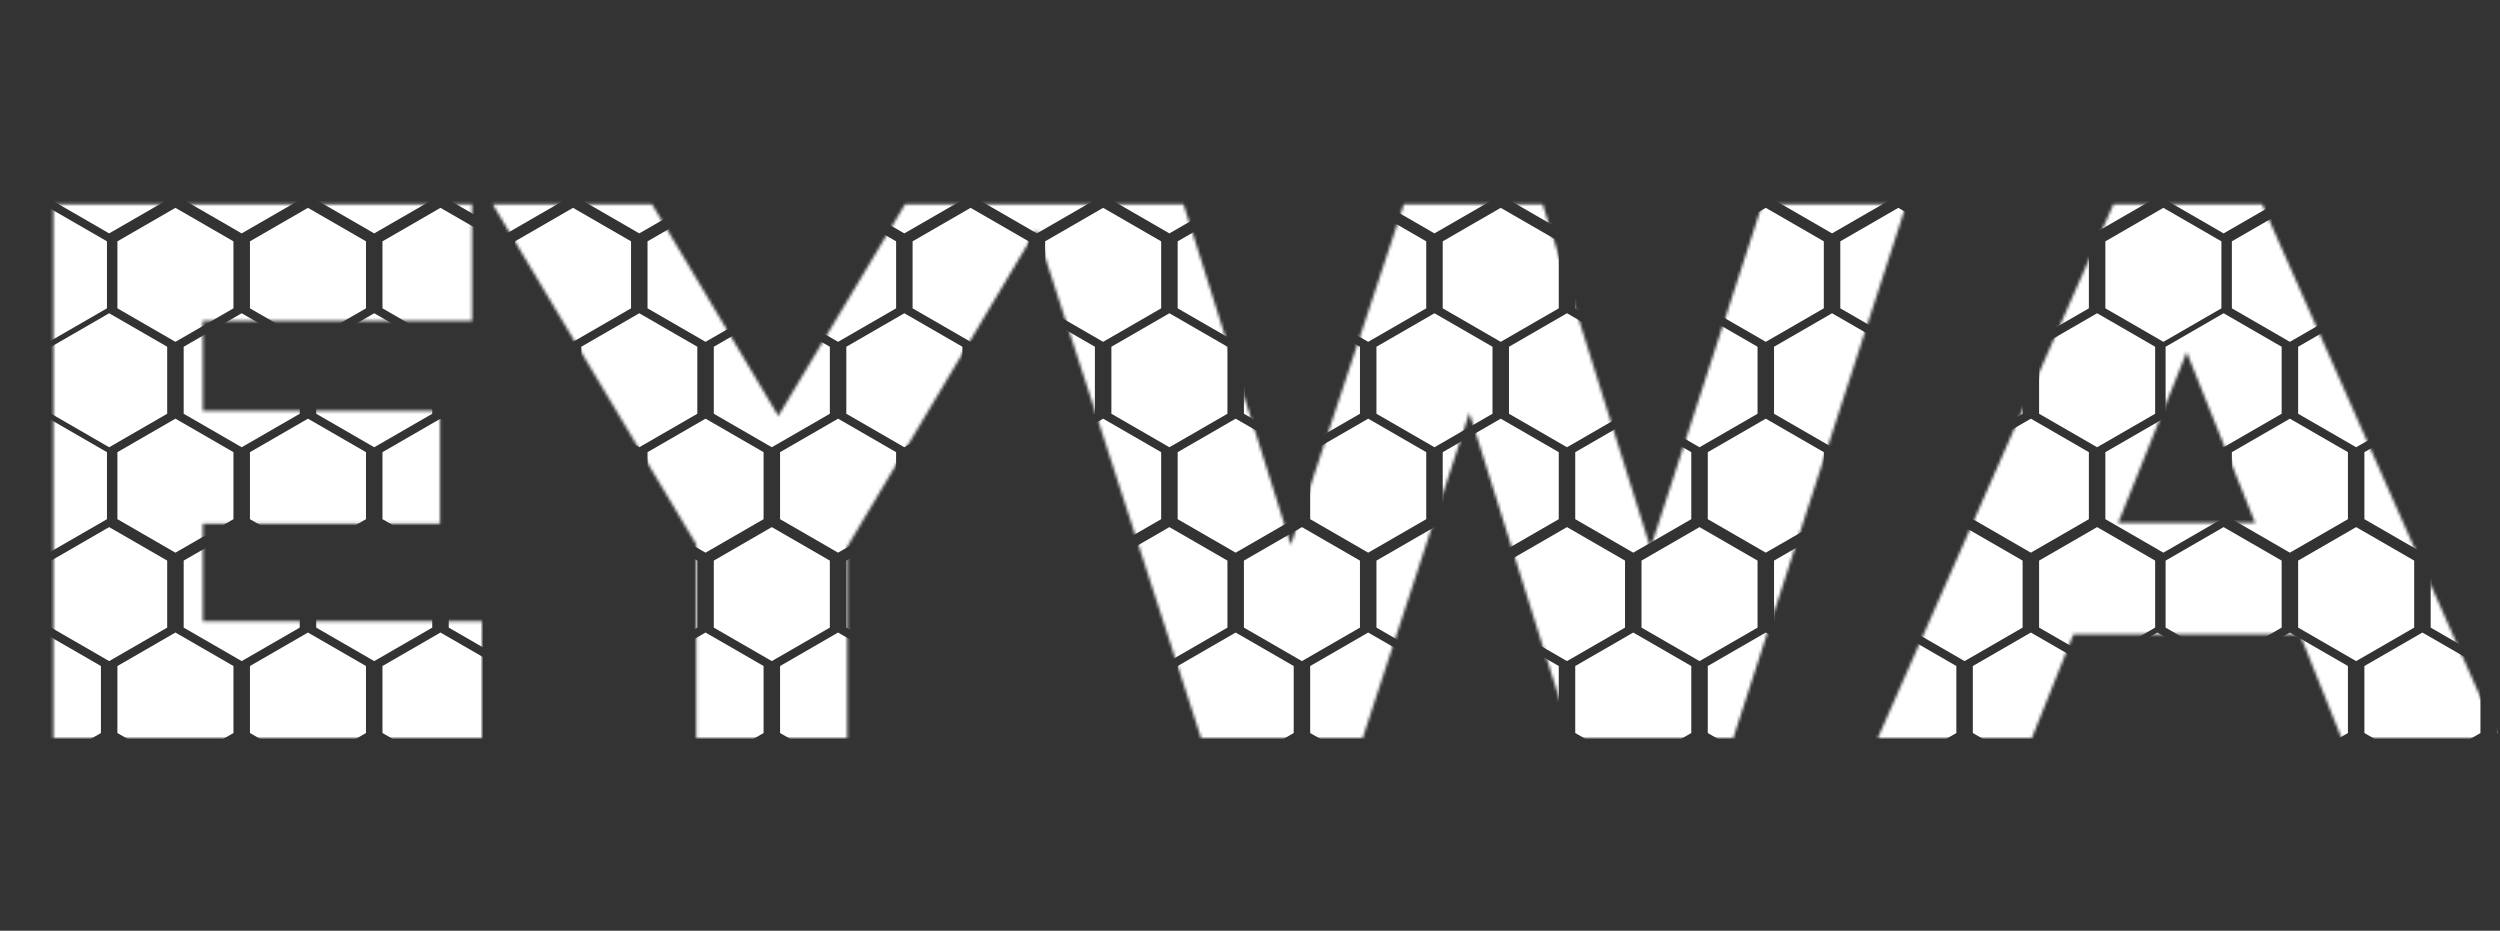 <svg width="830" height="309" viewBox="0 0 830 309" fill="none" xmlns="http://www.w3.org/2000/svg">
<rect x="0" y="0" width="830" height="309" fill="#333333" stroke="none"/>
<mask id="mask0_149_1583" style="mask-type:alpha" maskUnits="userSpaceOnUse" x="17" y="67" width="813" height="178">
<path d="M63.798 136.391H146.078V173.86H63.798V136.391ZM67.343 206.265H160.003V245H17.722V67.782H156.712V106.517H67.343V206.265ZM231.147 245V170.062L242.793 200.189L163.551 67.782H216.463L273.679 163.733H243.046L300.515 67.782H349.124L270.135 200.189L281.275 170.062V245H231.147ZM398.749 245L341.279 67.782H392.926L441.281 221.202H415.205L466.092 67.782H512.168L560.271 221.202H535.207L585.081 67.782H632.93L575.461 245H521.789L480.776 114.618H495.206L452.421 245H398.749ZM623.444 245L701.673 67.782H751.041L829.523 245H777.371L716.104 92.339H735.851L674.584 245H623.444ZM666.23 210.569L679.141 173.606H765.725L778.637 210.569H666.23Z" fill="#F5F5F5"/>
</mask>
<g mask="url(#mask0_149_1583)">
<path d="M719.364 186.343L738.243 175.443L757.123 186.343L757.123 208.143L738.243 219.043L719.364 208.143L719.364 186.343Z" fill="white" stroke="white" stroke-width="0.767"/>
<path d="M17.363 186.343L36.243 175.443L55.123 186.343L55.123 208.143L36.243 219.043L17.363 208.143L17.363 186.343Z" fill="white" stroke="white" stroke-width="0.767"/>
<path d="M369.364 186.343L388.243 175.443L407.123 186.343L407.123 208.143L388.243 219.043L369.364 208.143L369.364 186.343Z" fill="white" stroke="white" stroke-width="0.767"/>
<path d="M741.364 80.343L760.243 69.443L779.123 80.343L779.123 102.143L760.243 113.043L741.364 102.143L741.364 80.343Z" fill="white" stroke="white" stroke-width="0.767"/>
<path d="M39.364 80.343L58.243 69.443L77.123 80.343L77.123 102.143L58.243 113.043L39.364 102.143L39.364 80.343Z" fill="white" stroke="white" stroke-width="0.767"/>
<path d="M391.364 80.343L410.243 69.443L429.123 80.343L429.123 102.143L410.243 113.043L391.364 102.143L391.364 80.343Z" fill="white" stroke="white" stroke-width="0.767"/>
<path d="M763.364 186.343L782.243 175.443L801.123 186.343L801.123 208.143L782.243 219.043L763.364 208.143L763.364 186.343Z" fill="white" stroke="white" stroke-width="0.767"/>
<path d="M61.364 186.343L80.243 175.443L99.123 186.343L99.123 208.143L80.243 219.043L61.364 208.143L61.364 186.343Z" fill="white" stroke="white" stroke-width="0.767"/>
<path d="M413.364 186.343L432.243 175.443L451.123 186.343L451.123 208.143L432.243 219.043L413.364 208.143L413.364 186.343Z" fill="white" stroke="white" stroke-width="0.767"/>
<path d="M785.364 80.343L804.243 69.443L823.123 80.343L823.123 102.143L804.243 113.043L785.364 102.143L785.364 80.343Z" fill="white" stroke="white" stroke-width="0.767"/>
<path d="M83.364 80.343L102.243 69.443L121.123 80.343L121.123 102.143L102.243 113.043L83.364 102.143L83.364 80.343Z" fill="white" stroke="white" stroke-width="0.767"/>
<path d="M435.364 80.343L454.243 69.443L473.123 80.343L473.123 102.143L454.243 113.043L435.364 102.143L435.364 80.343Z" fill="white" stroke="white" stroke-width="0.767"/>
<path d="M807.364 186.343L826.243 175.443L845.123 186.343L845.123 208.143L826.243 219.043L807.364 208.143L807.364 186.343Z" fill="white" stroke="white" stroke-width="0.767"/>
<path d="M105.364 186.343L124.243 175.443L143.123 186.343L143.123 208.143L124.243 219.043L105.364 208.143L105.364 186.343Z" fill="white" stroke="white" stroke-width="0.767"/>
<path d="M457.364 186.343L476.243 175.443L495.123 186.343L495.123 208.143L476.243 219.043L457.364 208.143L457.364 186.343Z" fill="white" stroke="white" stroke-width="0.767"/>
<path d="M829.364 80.343L848.243 69.443L867.123 80.343L867.123 102.143L848.243 113.043L829.364 102.143L829.364 80.343Z" fill="white" stroke="white" stroke-width="0.767"/>
<path d="M127.364 80.343L146.243 69.443L165.123 80.343L165.123 102.143L146.243 113.043L127.364 102.143L127.364 80.343Z" fill="white" stroke="white" stroke-width="0.767"/>
<path d="M479.364 80.343L498.243 69.443L517.123 80.343L517.123 102.143L498.243 113.043L479.364 102.143L479.364 80.343Z" fill="white" stroke="white" stroke-width="0.767"/>
<path d="M149.364 186.343L168.243 175.443L187.123 186.343L187.123 208.143L168.243 219.043L149.364 208.143L149.364 186.343Z" fill="white" stroke="white" stroke-width="0.767"/>
<path d="M501.364 186.343L520.243 175.443L539.123 186.343L539.123 208.143L520.243 219.043L501.364 208.143L501.364 186.343Z" fill="white" stroke="white" stroke-width="0.767"/>
<path d="M171.364 80.343L190.243 69.443L209.123 80.343L209.123 102.143L190.243 113.043L171.364 102.143L171.364 80.343Z" fill="white" stroke="white" stroke-width="0.767"/>
<path d="M523.364 80.343L542.243 69.443L561.123 80.343L561.123 102.143L542.243 113.043L523.364 102.143L523.364 80.343Z" fill="white" stroke="white" stroke-width="0.767"/>
<path d="M193.364 186.343L212.243 175.443L231.123 186.343L231.123 208.143L212.243 219.043L193.364 208.143L193.364 186.343Z" fill="white" stroke="white" stroke-width="0.767"/>
<path d="M545.364 186.343L564.243 175.443L583.123 186.343L583.123 208.143L564.243 219.043L545.364 208.143L545.364 186.343Z" fill="white" stroke="white" stroke-width="0.767"/>
<path d="M215.364 80.343L234.243 69.443L253.123 80.343L253.123 102.143L234.243 113.043L215.364 102.143L215.364 80.343Z" fill="white" stroke="white" stroke-width="0.767"/>
<path d="M567.364 80.343L586.243 69.443L605.123 80.343L605.123 102.143L586.243 113.043L567.364 102.143L567.364 80.343Z" fill="white" stroke="white" stroke-width="0.767"/>
<path d="M237.364 186.343L256.243 175.443L275.123 186.343L275.123 208.143L256.243 219.043L237.364 208.143L237.364 186.343Z" fill="white" stroke="white" stroke-width="0.767"/>
<path d="M589.364 186.343L608.243 175.443L627.123 186.343L627.123 208.143L608.243 219.043L589.364 208.143L589.364 186.343Z" fill="white" stroke="white" stroke-width="0.767"/>
<path d="M259.364 80.343L278.243 69.443L297.123 80.343L297.123 102.143L278.243 113.043L259.364 102.143L259.364 80.343Z" fill="white" stroke="white" stroke-width="0.767"/>
<path d="M611.364 80.343L630.243 69.443L649.123 80.343L649.123 102.143L630.243 113.043L611.364 102.143L611.364 80.343Z" fill="white" stroke="white" stroke-width="0.767"/>
<path d="M281.364 186.343L300.243 175.443L319.123 186.343L319.123 208.143L300.243 219.043L281.364 208.143L281.364 186.343Z" fill="white" stroke="white" stroke-width="0.767"/>
<path d="M633.364 186.343L652.243 175.443L671.123 186.343L671.123 208.143L652.243 219.043L633.364 208.143L633.364 186.343Z" fill="white" stroke="white" stroke-width="0.767"/>
<path d="M303.364 80.343L322.243 69.443L341.123 80.343L341.123 102.143L322.243 113.043L303.364 102.143L303.364 80.343Z" fill="white" stroke="white" stroke-width="0.767"/>
<path d="M655.364 80.343L674.243 69.443L693.123 80.343L693.123 102.143L674.243 113.043L655.364 102.143L655.364 80.343Z" fill="white" stroke="white" stroke-width="0.767"/>
<path d="M325.364 186.343L344.243 175.443L363.123 186.343L363.123 208.143L344.243 219.043L325.364 208.143L325.364 186.343Z" fill="white" stroke="white" stroke-width="0.767"/>
<path d="M677.364 186.343L696.243 175.443L715.123 186.343L715.123 208.143L696.243 219.043L677.364 208.143L677.364 186.343Z" fill="white" stroke="white" stroke-width="0.767"/>
<path d="M347.364 80.343L366.243 69.443L385.123 80.343L385.123 102.143L366.243 113.043L347.364 102.143L347.364 80.343Z" fill="white" stroke="white" stroke-width="0.767"/>
<path d="M699.364 80.343L718.243 69.443L737.123 80.343L737.123 102.143L718.243 113.043L699.364 102.143L699.364 80.343Z" fill="white" stroke="white" stroke-width="0.767"/>
<path d="M-2.636 80.343L16.243 69.443L35.123 80.343L35.123 102.143L16.243 113.043L-2.636 102.143L-2.636 80.343Z" fill="white" stroke="white" stroke-width="0.767"/>
<path d="M719.364 44.343L738.243 33.443L757.123 44.343L757.123 66.143L738.243 77.043L719.364 66.143L719.364 44.343Z" fill="white" stroke="white" stroke-width="0.767"/>
<path d="M17.363 44.343L36.243 33.443L55.123 44.343L55.123 66.143L36.243 77.043L17.363 66.143L17.363 44.343Z" fill="white" stroke="white" stroke-width="0.767"/>
<path d="M369.364 44.343L388.243 33.443L407.123 44.343L407.123 66.143L388.243 77.043L369.364 66.143L369.364 44.343Z" fill="white" stroke="white" stroke-width="0.767"/>
<path d="M741.364 150.343L760.243 139.443L779.123 150.343L779.123 172.143L760.243 183.043L741.364 172.143L741.364 150.343Z" fill="white" stroke="white" stroke-width="0.767"/>
<path d="M39.364 150.343L58.243 139.443L77.123 150.343L77.123 172.143L58.243 183.043L39.364 172.143L39.364 150.343Z" fill="white" stroke="white" stroke-width="0.767"/>
<path d="M391.364 150.343L410.243 139.443L429.123 150.343L429.123 172.143L410.243 183.043L391.364 172.143L391.364 150.343Z" fill="white" stroke="white" stroke-width="0.767"/>
<path d="M763.364 44.343L782.243 33.443L801.123 44.343L801.123 66.143L782.243 77.043L763.364 66.143L763.364 44.343Z" fill="white" stroke="white" stroke-width="0.767"/>
<path d="M61.364 44.343L80.243 33.443L99.123 44.343L99.123 66.143L80.243 77.043L61.364 66.143L61.364 44.343Z" fill="white" stroke="white" stroke-width="0.767"/>
<path d="M413.364 44.343L432.243 33.443L451.123 44.343L451.123 66.143L432.243 77.043L413.364 66.143L413.364 44.343Z" fill="white" stroke="white" stroke-width="0.767"/>
<path d="M785.364 150.343L804.243 139.443L823.123 150.343L823.123 172.143L804.243 183.043L785.364 172.143L785.364 150.343Z" fill="white" stroke="white" stroke-width="0.767"/>
<path d="M83.364 150.343L102.243 139.443L121.123 150.343L121.123 172.143L102.243 183.043L83.364 172.143L83.364 150.343Z" fill="white" stroke="white" stroke-width="0.767"/>
<path d="M435.364 150.343L454.243 139.443L473.123 150.343L473.123 172.143L454.243 183.043L435.364 172.143L435.364 150.343Z" fill="white" stroke="white" stroke-width="0.767"/>
<path d="M807.364 44.343L826.243 33.443L845.123 44.343L845.123 66.143L826.243 77.043L807.364 66.143L807.364 44.343Z" fill="white" stroke="white" stroke-width="0.767"/>
<path d="M105.364 44.343L124.243 33.443L143.123 44.343L143.123 66.143L124.243 77.043L105.364 66.143L105.364 44.343Z" fill="white" stroke="white" stroke-width="0.767"/>
<path d="M457.364 44.343L476.243 33.443L495.123 44.343L495.123 66.143L476.243 77.043L457.364 66.143L457.364 44.343Z" fill="white" stroke="white" stroke-width="0.767"/>
<path d="M829.364 150.343L848.243 139.443L867.123 150.343L867.123 172.143L848.243 183.043L829.364 172.143L829.364 150.343Z" fill="white" stroke="white" stroke-width="0.767"/>
<path d="M127.364 150.343L146.243 139.443L165.123 150.343L165.123 172.143L146.243 183.043L127.364 172.143L127.364 150.343Z" fill="white" stroke="white" stroke-width="0.767"/>
<path d="M479.364 150.343L498.243 139.443L517.123 150.343L517.123 172.143L498.243 183.043L479.364 172.143L479.364 150.343Z" fill="white" stroke="white" stroke-width="0.767"/>
<path d="M149.364 44.343L168.243 33.443L187.123 44.343L187.123 66.143L168.243 77.043L149.364 66.143L149.364 44.343Z" fill="white" stroke="white" stroke-width="0.767"/>
<path d="M501.364 44.343L520.243 33.443L539.123 44.343L539.123 66.143L520.243 77.043L501.364 66.143L501.364 44.343Z" fill="white" stroke="white" stroke-width="0.767"/>
<path d="M171.364 150.343L190.243 139.443L209.123 150.343L209.123 172.143L190.243 183.043L171.364 172.143L171.364 150.343Z" fill="white" stroke="white" stroke-width="0.767"/>
<path d="M523.364 150.343L542.243 139.443L561.123 150.343L561.123 172.143L542.243 183.043L523.364 172.143L523.364 150.343Z" fill="white" stroke="white" stroke-width="0.767"/>
<path d="M193.364 44.343L212.243 33.443L231.123 44.343L231.123 66.143L212.243 77.043L193.364 66.143L193.364 44.343Z" fill="white" stroke="white" stroke-width="0.767"/>
<path d="M545.364 44.343L564.243 33.443L583.123 44.343L583.123 66.143L564.243 77.043L545.364 66.143L545.364 44.343Z" fill="white" stroke="white" stroke-width="0.767"/>
<path d="M215.364 150.343L234.243 139.443L253.123 150.343L253.123 172.143L234.243 183.043L215.364 172.143L215.364 150.343Z" fill="white" stroke="white" stroke-width="0.767"/>
<path d="M567.364 150.343L586.243 139.443L605.123 150.343L605.123 172.143L586.243 183.043L567.364 172.143L567.364 150.343Z" fill="white" stroke="white" stroke-width="0.767"/>
<path d="M237.364 44.343L256.243 33.443L275.123 44.343L275.123 66.143L256.243 77.043L237.364 66.143L237.364 44.343Z" fill="white" stroke="white" stroke-width="0.767"/>
<path d="M589.364 44.343L608.243 33.443L627.123 44.343L627.123 66.143L608.243 77.043L589.364 66.143L589.364 44.343Z" fill="white" stroke="white" stroke-width="0.767"/>
<path d="M259.364 150.343L278.243 139.443L297.123 150.343L297.123 172.143L278.243 183.043L259.364 172.143L259.364 150.343Z" fill="white" stroke="white" stroke-width="0.767"/>
<path d="M611.364 150.343L630.243 139.443L649.123 150.343L649.123 172.143L630.243 183.043L611.364 172.143L611.364 150.343Z" fill="white" stroke="white" stroke-width="0.767"/>
<path d="M281.364 44.343L300.243 33.443L319.123 44.343L319.123 66.143L300.243 77.043L281.364 66.143L281.364 44.343Z" fill="white" stroke="white" stroke-width="0.767"/>
<path d="M633.364 44.343L652.243 33.443L671.123 44.343L671.123 66.143L652.243 77.043L633.364 66.143L633.364 44.343Z" fill="white" stroke="white" stroke-width="0.767"/>
<path d="M303.364 150.343L322.243 139.443L341.123 150.343L341.123 172.143L322.243 183.043L303.364 172.143L303.364 150.343Z" fill="white" stroke="white" stroke-width="0.767"/>
<path d="M655.364 150.343L674.243 139.443L693.123 150.343L693.123 172.143L674.243 183.043L655.364 172.143L655.364 150.343Z" fill="white" stroke="white" stroke-width="0.767"/>
<path d="M325.364 44.343L344.243 33.443L363.123 44.343L363.123 66.143L344.243 77.043L325.364 66.143L325.364 44.343Z" fill="white" stroke="white" stroke-width="0.767"/>
<path d="M676.364 44.343L695.243 33.443L714.123 44.343L714.123 66.143L695.243 77.043L676.364 66.143L676.364 44.343Z" fill="white" stroke="white" stroke-width="0.767"/>
<path d="M347.364 150.343L366.243 139.443L385.123 150.343L385.123 172.143L366.243 183.043L347.364 172.143L347.364 150.343Z" fill="white" stroke="white" stroke-width="0.767"/>
<path d="M699.364 150.343L718.243 139.443L737.123 150.343L737.123 172.143L718.243 183.043L699.364 172.143L699.364 150.343Z" fill="white" stroke="white" stroke-width="0.767"/>
<path d="M-2.636 150.343L16.243 139.443L35.123 150.343L35.123 172.143L16.243 183.043L-2.636 172.143L-2.636 150.343Z" fill="white" stroke="white" stroke-width="0.767"/>
<path d="M697.364 221.343L716.243 210.443L735.123 221.343L735.123 243.143L716.243 254.043L697.364 243.143L697.364 221.343Z" fill="white" stroke="white" stroke-width="0.767"/>
<path d="M-4.636 221.343L14.243 210.443L33.123 221.343L33.123 243.143L14.243 254.043L-4.636 243.143L-4.636 221.343Z" fill="white" stroke="white" stroke-width="0.767"/>
<path d="M347.364 221.343L366.243 210.443L385.123 221.343L385.123 243.143L366.243 254.043L347.364 243.143L347.364 221.343Z" fill="white" stroke="white" stroke-width="0.767"/>
<path d="M719.364 115.343L738.243 104.443L757.123 115.343L757.123 137.143L738.243 148.043L719.364 137.143L719.364 115.343Z" fill="white" stroke="white" stroke-width="0.767"/>
<path d="M17.363 115.343L36.243 104.443L55.123 115.343L55.123 137.143L36.243 148.043L17.363 137.143L17.363 115.343Z" fill="white" stroke="white" stroke-width="0.767"/>
<path d="M369.364 115.343L388.243 104.443L407.123 115.343L407.123 137.143L388.243 148.043L369.364 137.143L369.364 115.343Z" fill="white" stroke="white" stroke-width="0.767"/>
<path d="M741.364 221.343L760.243 210.443L779.123 221.343L779.123 243.143L760.243 254.043L741.364 243.143L741.364 221.343Z" fill="white" stroke="white" stroke-width="0.767"/>
<path d="M39.364 221.343L58.243 210.443L77.123 221.343L77.123 243.143L58.243 254.043L39.364 243.143L39.364 221.343Z" fill="white" stroke="white" stroke-width="0.767"/>
<path d="M391.364 221.343L410.243 210.443L429.123 221.343L429.123 243.143L410.243 254.043L391.364 243.143L391.364 221.343Z" fill="white" stroke="white" stroke-width="0.767"/>
<path d="M763.364 115.343L782.243 104.443L801.123 115.343L801.123 137.143L782.243 148.043L763.364 137.143L763.364 115.343Z" fill="white" stroke="white" stroke-width="0.767"/>
<path d="M61.364 115.343L80.243 104.443L99.123 115.343L99.123 137.143L80.243 148.043L61.364 137.143L61.364 115.343Z" fill="white" stroke="white" stroke-width="0.767"/>
<path d="M413.364 115.343L432.243 104.443L451.123 115.343L451.123 137.143L432.243 148.043L413.364 137.143L413.364 115.343Z" fill="white" stroke="white" stroke-width="0.767"/>
<path d="M785.364 221.343L804.243 210.443L823.123 221.343L823.123 243.143L804.243 254.043L785.364 243.143L785.364 221.343Z" fill="white" stroke="white" stroke-width="0.767"/>
<path d="M83.364 221.343L102.243 210.443L121.123 221.343L121.123 243.143L102.243 254.043L83.364 243.143L83.364 221.343Z" fill="white" stroke="white" stroke-width="0.767"/>
<path d="M435.364 221.343L454.243 210.443L473.123 221.343L473.123 243.143L454.243 254.043L435.364 243.143L435.364 221.343Z" fill="white" stroke="white" stroke-width="0.767"/>
<path d="M807.364 115.343L826.243 104.443L845.123 115.343L845.123 137.143L826.243 148.043L807.364 137.143L807.364 115.343Z" fill="white" stroke="white" stroke-width="0.767"/>
<path d="M105.364 115.343L124.243 104.443L143.123 115.343L143.123 137.143L124.243 148.043L105.364 137.143L105.364 115.343Z" fill="white" stroke="white" stroke-width="0.767"/>
<path d="M457.364 115.343L476.243 104.443L495.123 115.343L495.123 137.143L476.243 148.043L457.364 137.143L457.364 115.343Z" fill="white" stroke="white" stroke-width="0.767"/>
<path d="M829.364 221.343L848.243 210.443L867.123 221.343L867.123 243.143L848.243 254.043L829.364 243.143L829.364 221.343Z" fill="white" stroke="white" stroke-width="0.767"/>
<path d="M127.364 221.343L146.243 210.443L165.123 221.343L165.123 243.143L146.243 254.043L127.364 243.143L127.364 221.343Z" fill="white" stroke="white" stroke-width="0.767"/>
<path d="M479.364 221.343L498.243 210.443L517.123 221.343L517.123 243.143L498.243 254.043L479.364 243.143L479.364 221.343Z" fill="white" stroke="white" stroke-width="0.767"/>
<path d="M149.364 115.343L168.243 104.443L187.123 115.343L187.123 137.143L168.243 148.043L149.364 137.143L149.364 115.343Z" fill="white" stroke="white" stroke-width="0.767"/>
<path d="M501.364 115.343L520.243 104.443L539.123 115.343L539.123 137.143L520.243 148.043L501.364 137.143L501.364 115.343Z" fill="white" stroke="white" stroke-width="0.767"/>
<path d="M171.364 221.343L190.243 210.443L209.123 221.343L209.123 243.143L190.243 254.043L171.364 243.143L171.364 221.343Z" fill="white" stroke="white" stroke-width="0.767"/>
<path d="M523.364 221.343L542.243 210.443L561.123 221.343L561.123 243.143L542.243 254.043L523.364 243.143L523.364 221.343Z" fill="white" stroke="white" stroke-width="0.767"/>
<path d="M193.364 115.343L212.243 104.443L231.123 115.343L231.123 137.143L212.243 148.043L193.364 137.143L193.364 115.343Z" fill="white" stroke="white" stroke-width="0.767"/>
<path d="M545.364 115.343L564.243 104.443L583.123 115.343L583.123 137.143L564.243 148.043L545.364 137.143L545.364 115.343Z" fill="white" stroke="white" stroke-width="0.767"/>
<path d="M215.364 221.343L234.243 210.443L253.123 221.343L253.123 243.143L234.243 254.043L215.364 243.143L215.364 221.343Z" fill="white" stroke="white" stroke-width="0.767"/>
<path d="M567.364 221.343L586.243 210.443L605.123 221.343L605.123 243.143L586.243 254.043L567.364 243.143L567.364 221.343Z" fill="white" stroke="white" stroke-width="0.767"/>
<path d="M237.364 115.343L256.243 104.443L275.123 115.343L275.123 137.143L256.243 148.043L237.364 137.143L237.364 115.343Z" fill="white" stroke="white" stroke-width="0.767"/>
<path d="M589.364 115.343L608.243 104.443L627.123 115.343L627.123 137.143L608.243 148.043L589.364 137.143L589.364 115.343Z" fill="white" stroke="white" stroke-width="0.767"/>
<path d="M259.364 221.343L278.243 210.443L297.123 221.343L297.123 243.143L278.243 254.043L259.364 243.143L259.364 221.343Z" fill="white" stroke="white" stroke-width="0.767"/>
<path d="M611.364 221.343L630.243 210.443L649.123 221.343L649.123 243.143L630.243 254.043L611.364 243.143L611.364 221.343Z" fill="white" stroke="white" stroke-width="0.767"/>
<path d="M281.364 115.343L300.243 104.443L319.123 115.343L319.123 137.143L300.243 148.043L281.364 137.143L281.364 115.343Z" fill="white" stroke="white" stroke-width="0.767"/>
<path d="M633.364 115.343L652.243 104.443L671.123 115.343L671.123 137.143L652.243 148.043L633.364 137.143L633.364 115.343Z" fill="white" stroke="white" stroke-width="0.767"/>
<path d="M303.364 221.343L322.243 210.443L341.123 221.343L341.123 243.143L322.243 254.043L303.364 243.143L303.364 221.343Z" fill="white" stroke="white" stroke-width="0.767"/>
<path d="M655.364 221.343L674.243 210.443L693.123 221.343L693.123 243.143L674.243 254.043L655.364 243.143L655.364 221.343Z" fill="white" stroke="white" stroke-width="0.767"/>
<path d="M325.364 115.343L344.243 104.443L363.123 115.343L363.123 137.143L344.243 148.043L325.364 137.143L325.364 115.343Z" fill="white" stroke="white" stroke-width="0.767"/>
<path d="M677.364 115.343L696.243 104.443L715.123 115.343L715.123 137.143L696.243 148.043L677.364 137.143L677.364 115.343Z" fill="white" stroke="white" stroke-width="0.767"/>
</g>
</svg>
